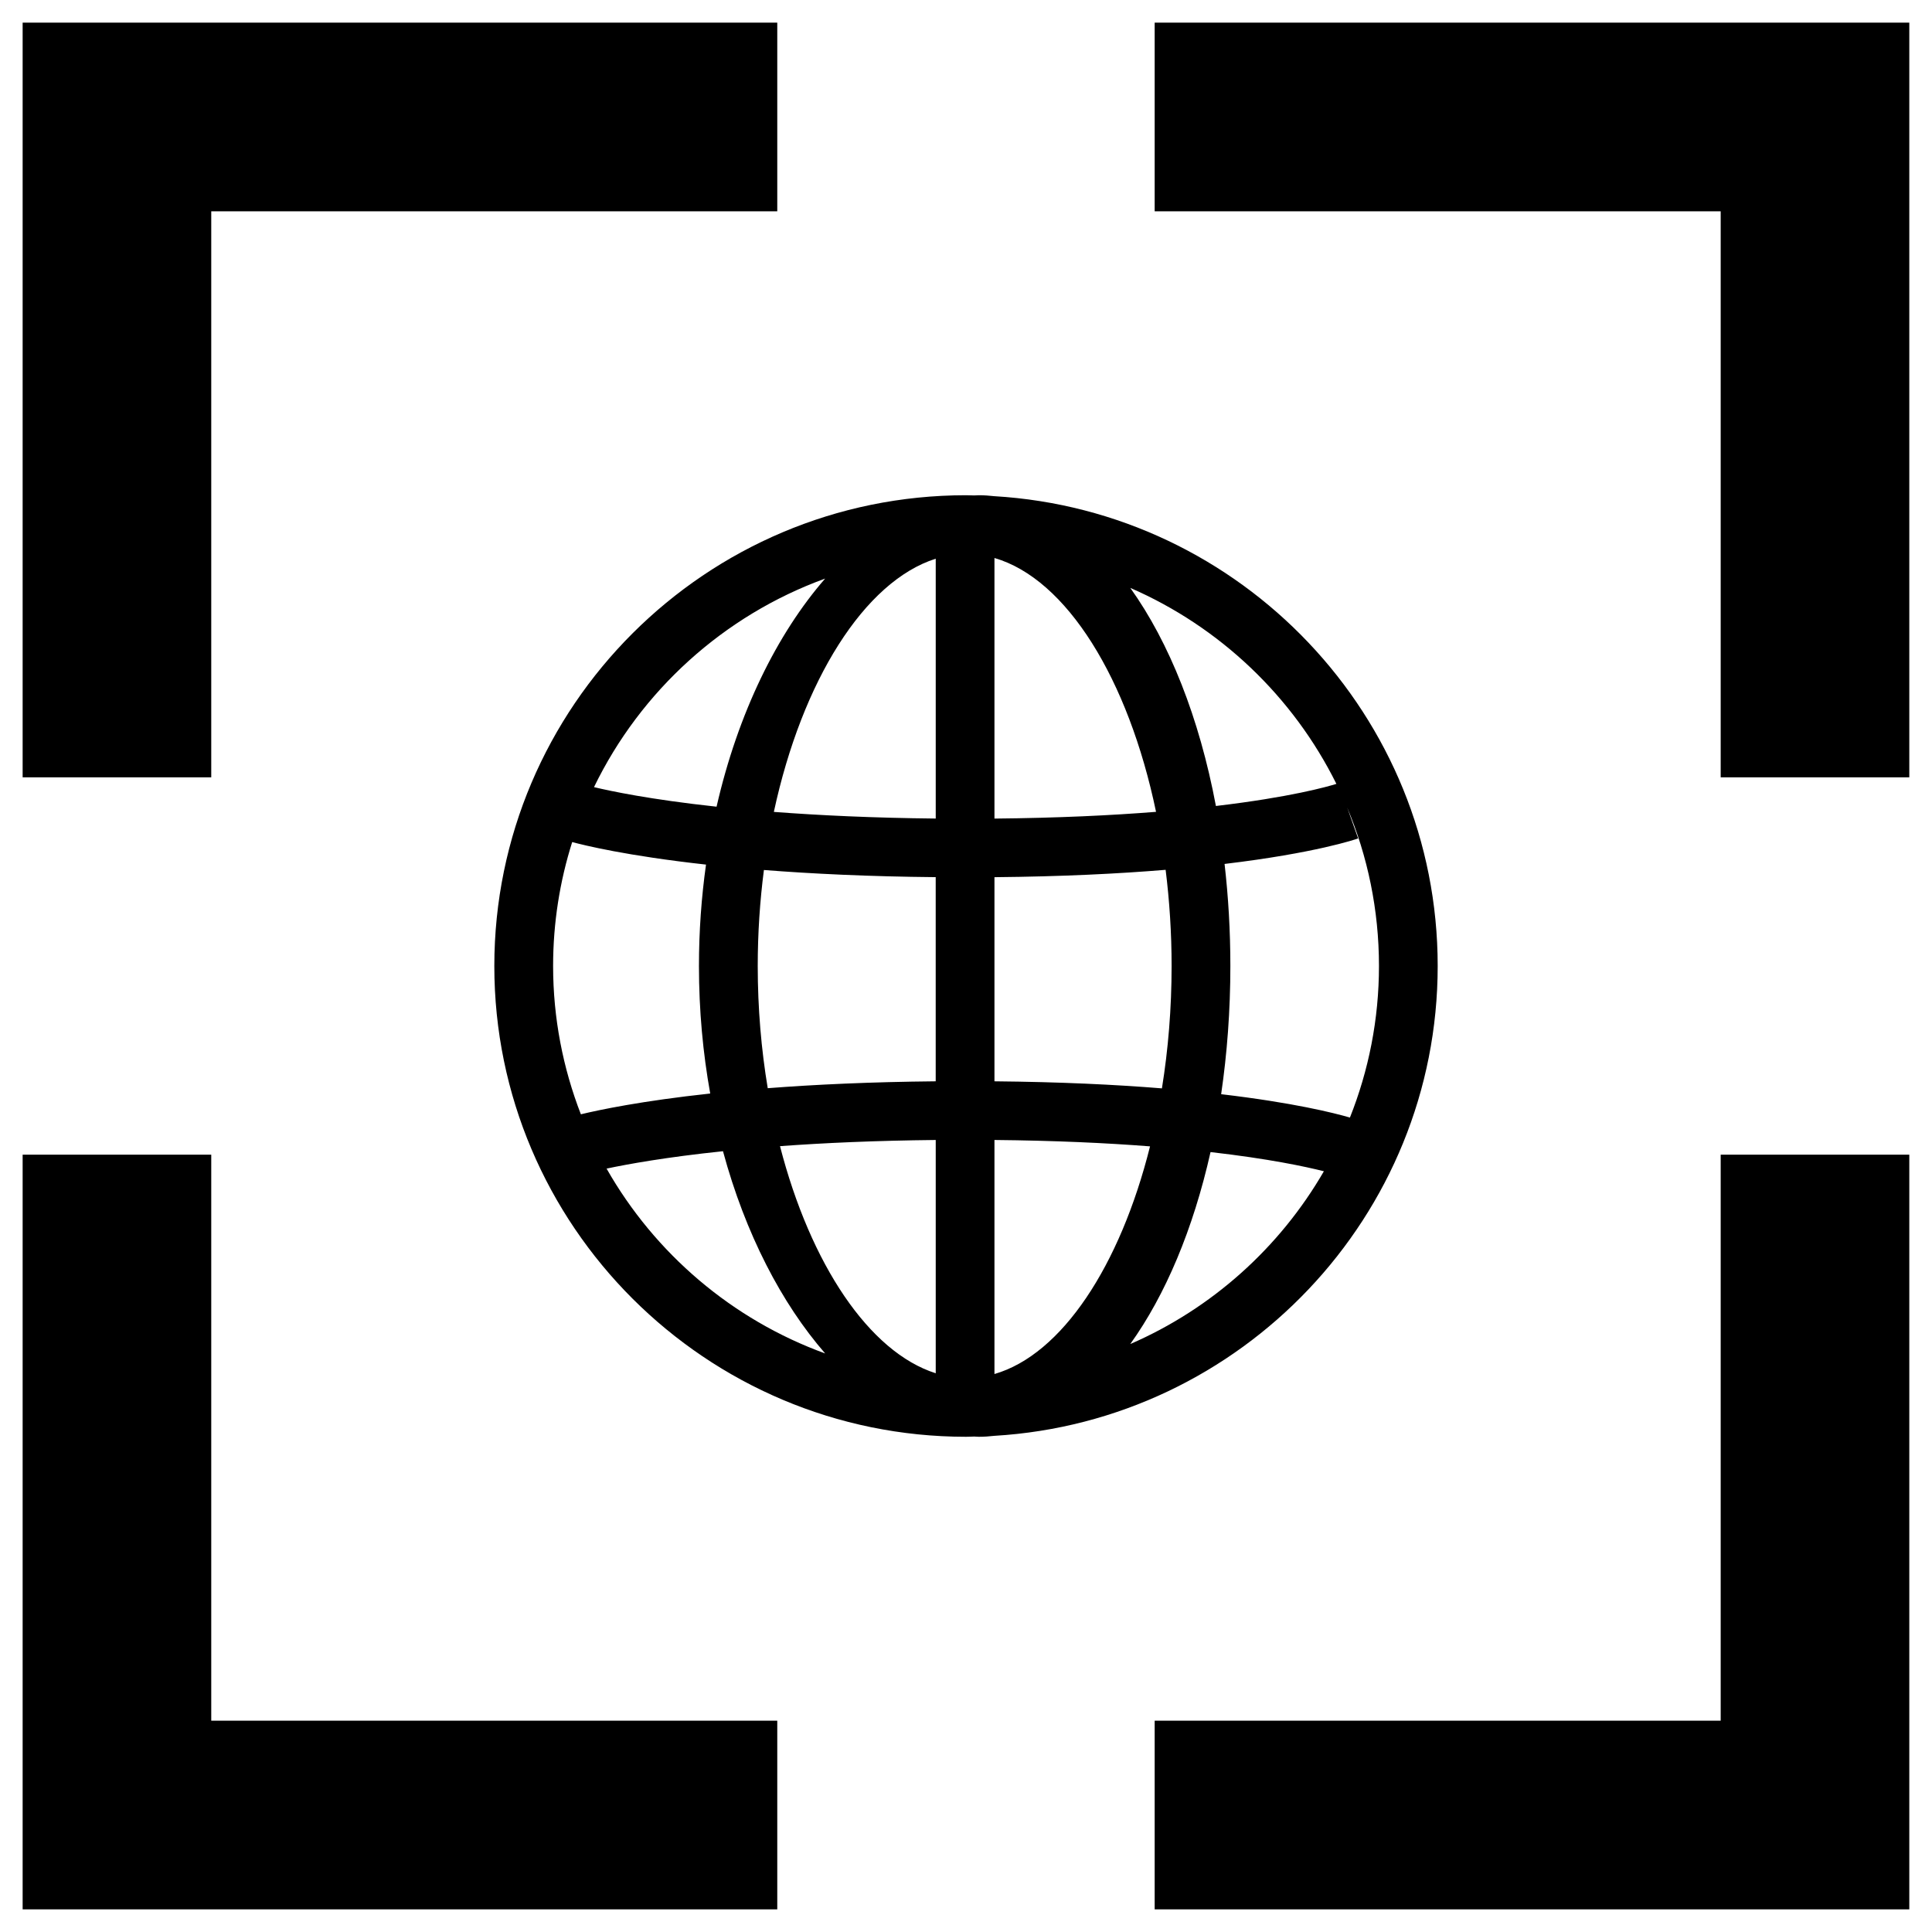 <?xml version="1.0" encoding="UTF-8" standalone="no"?>
<!-- Created with Inkscape (http://www.inkscape.org/) -->

<svg
   width="512"
   height="512"
   viewBox="0 0 512 512"
   version="1.1"
   id="svg5"
   inkscape:version="1.2.2 (b0a8486, 2022-12-01)"
   sodipodi:docname="icon_512_512.svg"
   xmlns:inkscape="http://www.inkscape.org/namespaces/inkscape"
   xmlns:sodipodi="http://sodipodi.sourceforge.net/DTD/sodipodi-0.dtd"
   xmlns="http://www.w3.org/2000/svg"
   xmlns:svg="http://www.w3.org/2000/svg">
  <sodipodi:namedview
     id="namedview7"
     pagecolor="#ffffff"
     bordercolor="#666666"
     borderopacity="1.0"
     inkscape:showpageshadow="2"
     inkscape:pageopacity="0.0"
     inkscape:pagecheckerboard="0"
     inkscape:deskcolor="#d1d1d1"
     inkscape:document-units="px"
     showgrid="false"
     inkscape:zoom="0.4609375"
     inkscape:cx="-65.084746"
     inkscape:cy="257.08475"
     inkscape:window-width="1440"
     inkscape:window-height="763"
     inkscape:window-x="0"
     inkscape:window-y="25"
     inkscape:window-maximized="1"
     inkscape:current-layer="layer1" />
              <style>
        path {
            fill: #000000;
        }
        @media (prefers-color-scheme: dark) {
            path {
                fill: #fff;
            }
        }
        #g8411 {
            fill: #000000;
        }
        @media (prefers-color-scheme: dark) {
            #g8411 {
                fill: #fff;
            }
            #rect4439 {
                stroke: #fff;
            }
        }
        #rect4439 {
            stroke: #000000;
        }
    </style>
  <defs
     id="defs2" />
  <g
     inkscape:label="Layer 1"
     inkscape:groupmode="layer"
     id="layer1">
    <path
       id="rect4439"
       clip-path="none"
       style="display:inline;stroke:none;stroke-width:47.668;stroke-miterlimit:4;stroke-dasharray:none;stroke-dashoffset:20.902"
       d="M 6,6 V 206 H 55.984 V 56 H 205.984 V 6 Z m 300,0 v 50 h 150 v 150 h 49.984 V 6 Z M 6,306 V 506 H 205.984 V 456 H 55.984 V 306 Z m 450,0 V 456 H 306 V 506 H 505.984 V 306 Z" />
    <g
       id="g8411"
       transform="matrix(7.797,0,0,7.797,131.25,131.25)">
      <path
         d="M 32.032,16 C 32.032,7.499 25.355,0.528 16.96,0.031 16.787,0.012 16.614,-0.001 16.437,-0.001 c -0.052,0 -0.104,0.005 -0.156,0.007 C 16.188,0.004 16.095,-0.001 16,-0.001 7.16,-0.001 -0.032,7.177 -0.032,16 c 0,8.823 7.192,16.001 16.032,16.001 0.094,0 0.188,-0.006 0.281,-0.008 0.052,0.002 0.104,0.008 0.156,0.008 0.176,0 0.349,-0.012 0.523,-0.032 C 25.355,31.472 32.032,24.501 32.032,16 Z m -2.983,5.151 c -0.551,-0.16 -1.935,-0.507 -4.377,-0.794 0.202,-1.381 0.313,-2.84 0.313,-4.357 0,-1.196 -0.069,-2.354 -0.197,-3.469 3.094,-0.37 4.45,-0.835 4.54,-0.867 l -0.372,-1.05 c 0.695,1.659 1.08,3.478 1.08,5.386 0,1.818 -0.352,3.555 -0.987,5.151 z M 8.921,16 c 0,-1.119 0.074,-2.212 0.21,-3.263 1.621,0.127 3.561,0.222 5.839,0.243 v 6.939 C 12.751,19.94 10.856,20.03 9.261,20.153 9.041,18.834 8.921,17.438 8.921,15.999 Z M 16.967,2.132 c 2.452,0.711 4.552,4.115 5.492,8.628 -1.512,0.12 -3.332,0.209 -5.492,0.229 z m -1.996,0.024 v 8.832 c -2.136,-0.021 -3.965,-0.109 -5.502,-0.226 0.96,-4.457 3.076,-7.836 5.502,-8.606 z m 0,19.757 v 7.929 c -2.263,-0.718 -4.256,-3.705 -5.293,-7.719 1.492,-0.11 3.253,-0.189 5.292,-0.21 z m 1.996,7.955 v -7.955 c 2.061,0.02 3.814,0.102 5.288,0.217 -1.019,4.067 -3,7.076 -5.288,7.738 z m 0,-9.948 v -6.939 c 2.291,-0.021 4.218,-0.118 5.818,-0.25 0.131,1.053 0.203,2.147 0.203,3.268 0,1.442 -0.116,2.84 -0.329,4.16 -1.575,-0.128 -3.462,-0.219 -5.692,-0.24 z M 28.588,9.81 C 28.286,9.904 27.024,10.263 24.494,10.561 23.93,7.563 22.91,5 21.584,3.149 24.632,4.474 27.119,6.846 28.589,9.81 Z M 11.213,2.831 C 9.581,4.704 8.25,7.399 7.522,10.585 5.257,10.34 3.899,10.051 3.356,9.92 4.941,6.65 7.763,4.084 11.212,2.832 Z m -8.599,8.956 c 0.385,0.104 1.841,0.467 4.549,0.766 -0.155,1.107 -0.24,2.26 -0.24,3.447 0,1.509 0.136,2.96 0.383,4.334 C 4.981,20.585 3.551,20.886 2.91,21.04 2.303,19.474 1.966,17.776 1.966,15.999 c 0,-1.467 0.228,-2.883 0.649,-4.213 z m 1.17,11.099 c 0.727,-0.154 2.029,-0.39 3.956,-0.591 0.759,2.803 1.993,5.175 3.473,6.874 -3.16,-1.148 -5.79,-3.398 -7.429,-6.282 v 0 z m 17.799,5.963 c 1.195,-1.665 2.14,-3.907 2.728,-6.525 1.982,0.227 3.226,0.494 3.853,0.652 -1.5,2.596 -3.808,4.669 -6.581,5.873 z"
         id="path8402" />
    </g>
  </g>
</svg>
